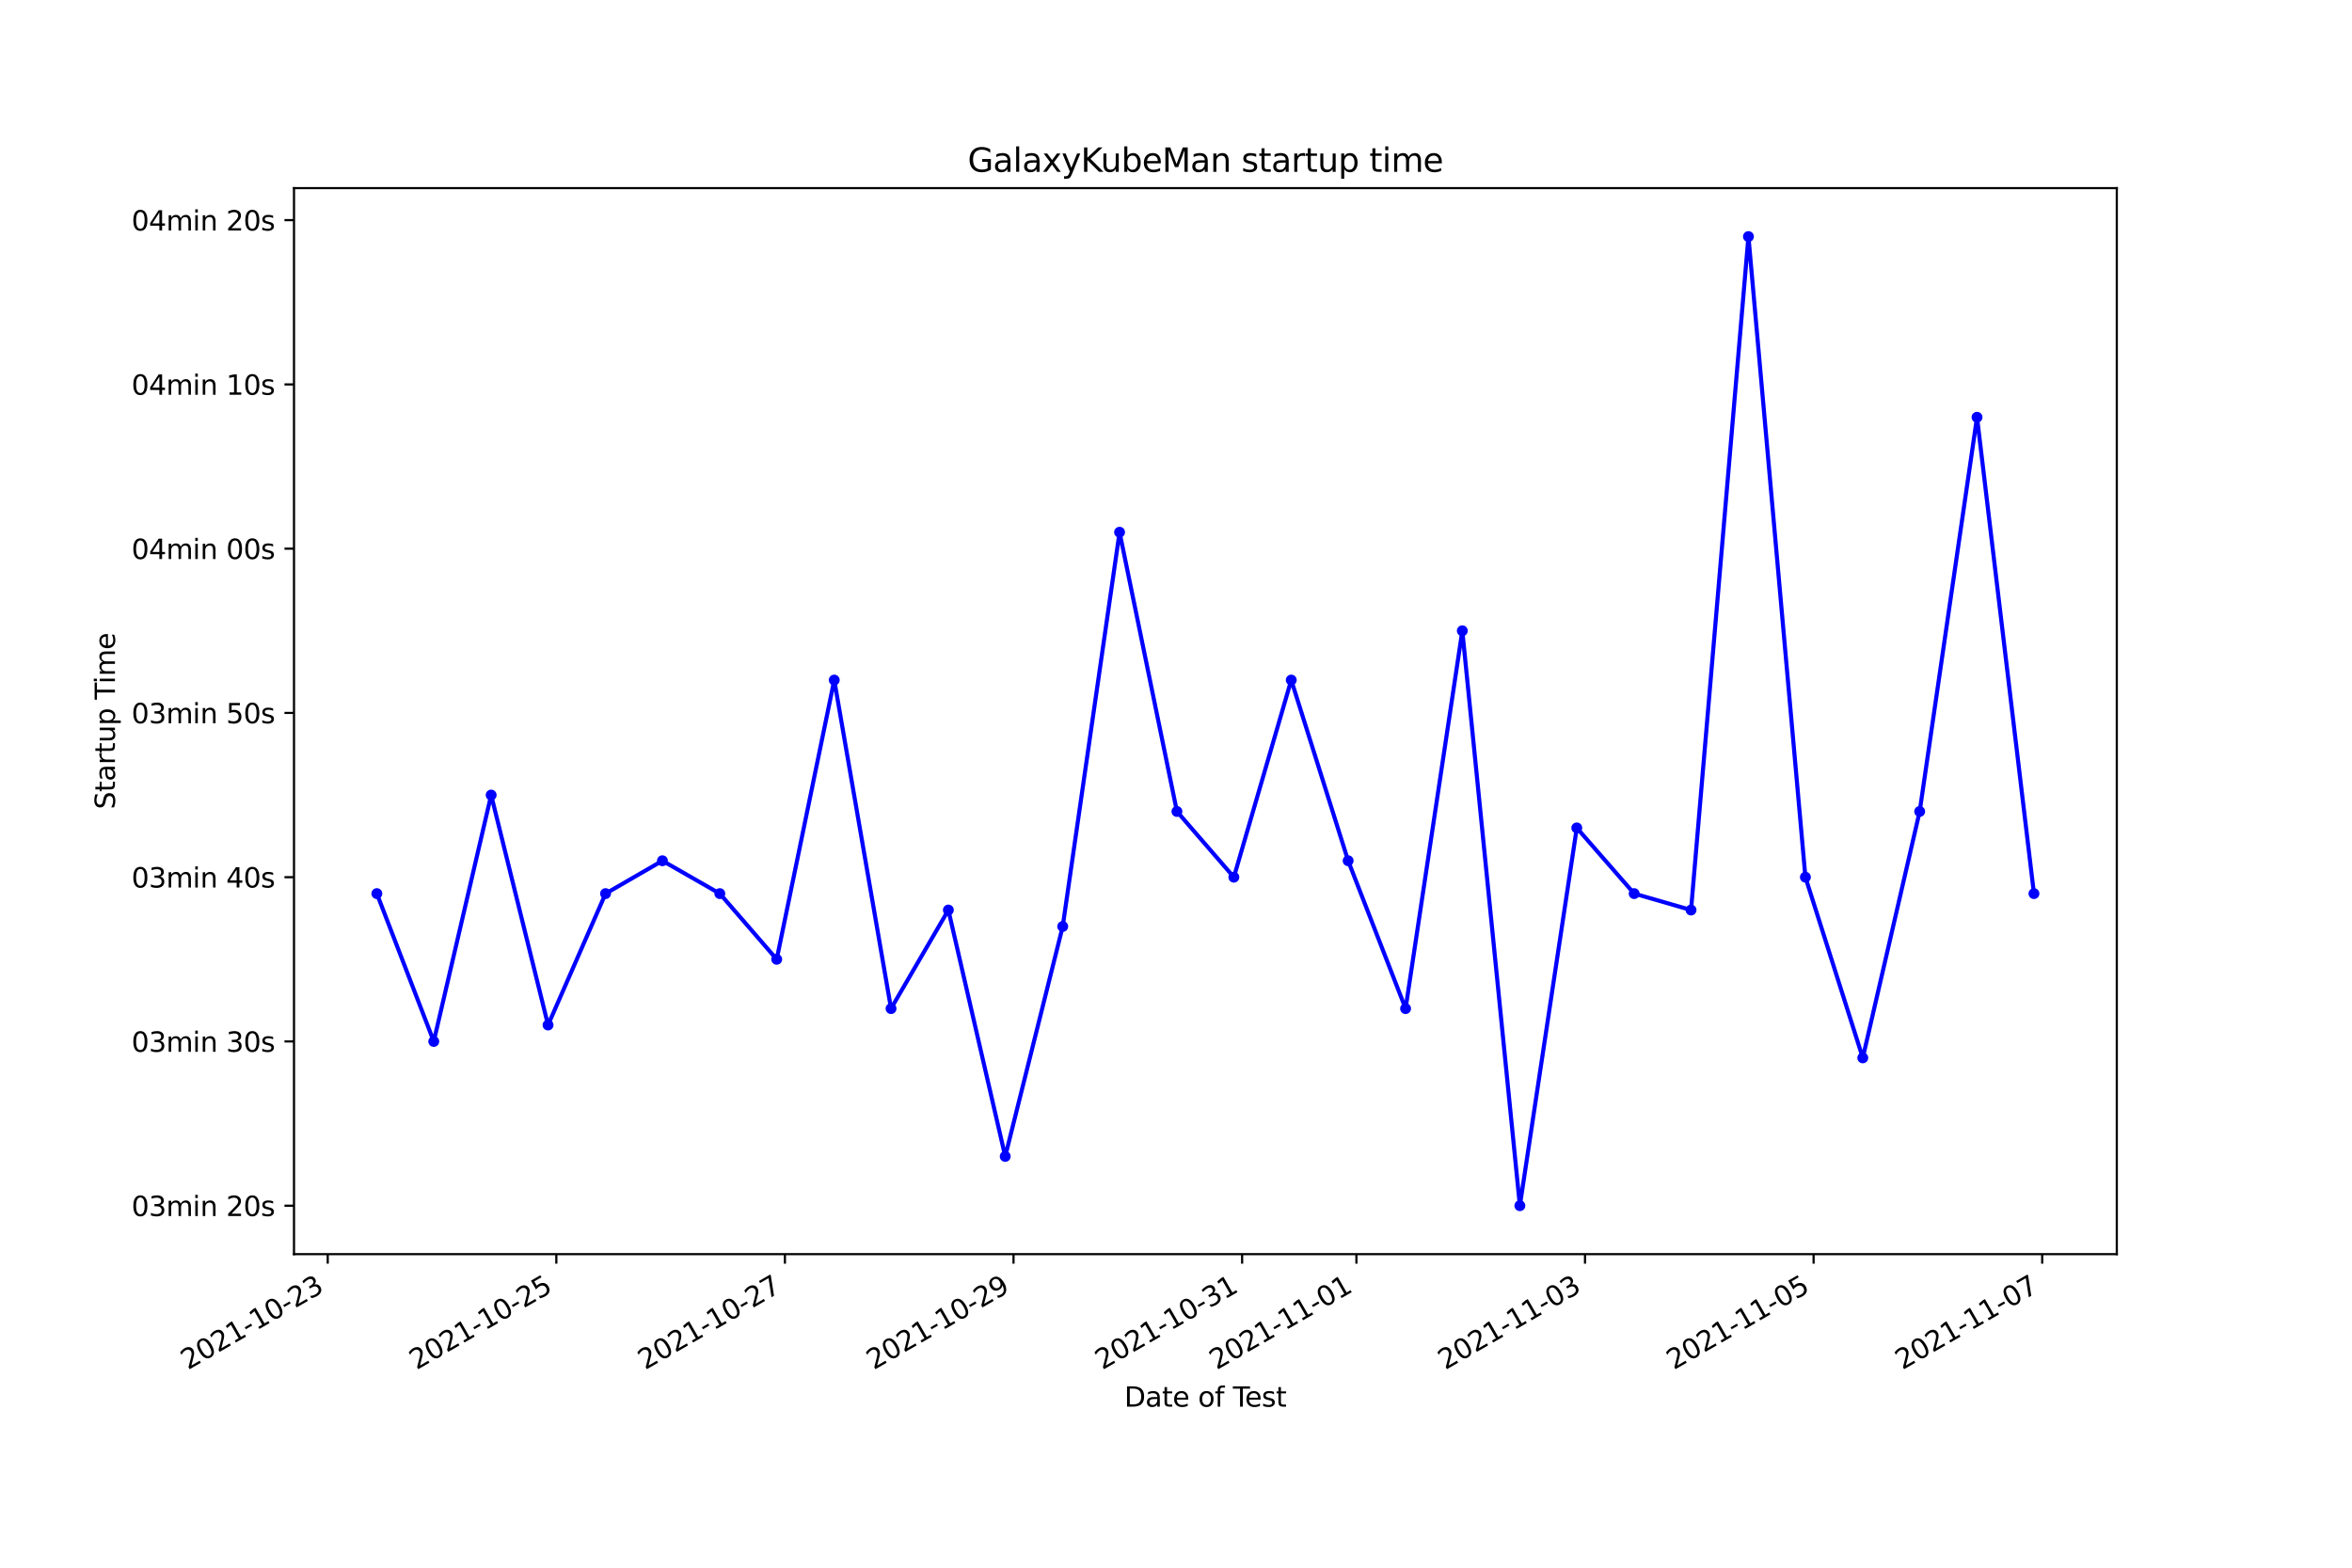 <?xml version="1.0" encoding="utf-8" standalone="no"?>
<!DOCTYPE svg PUBLIC "-//W3C//DTD SVG 1.1//EN"
  "http://www.w3.org/Graphics/SVG/1.1/DTD/svg11.dtd">
<svg height="576pt" version="1.1" viewBox="0 0 864 576" width="864pt" xmlns="http://www.w3.org/2000/svg" xmlns:xlink="http://www.w3.org/1999/xlink">
 <defs>
  <style type="text/css">*{stroke-linecap:butt;stroke-linejoin:round;}</style>
 </defs>
 <g id="figure_1">
  <g id="patch_1">
   <path d="M 0 576 
L 864 576 
L 864 0 
L 0 0 
z
" style="fill:#ffffff;"/>
  </g>
  <g id="axes_1">
   <g id="patch_2">
    <path d="M 108 460.8 
L 777.6 460.8 
L 777.6 69.12 
L 108 69.12 
z
" style="fill:#ffffff;"/>
   </g>
   <g id="matplotlib.axis_1">
    <g id="xtick_1">
     <g id="line2d_1">
      <defs>
       <path d="M 0 0 
L 0 3.5 
" id="mc86686cd6d" style="stroke:#000000;stroke-width:0.8;"/>
      </defs>
      <g>
       <use style="stroke:#000000;stroke-width:0.8;" x="120.393" xlink:href="#mc86686cd6d" y="460.8"/>
      </g>
     </g>
     <g id="text_1">
      <!-- 2021-10-23 -->
      <g transform="translate(69.024 503.438)rotate(-30)scale(0.1 -0.1)">
       <defs>
        <path d="M 1228 531 
L 3431 531 
L 3431 0 
L 469 0 
L 469 531 
Q 828 903 1448 1529 
Q 2069 2156 2228 2338 
Q 2531 2678 2651 2914 
Q 2772 3150 2772 3378 
Q 2772 3750 2511 3984 
Q 2250 4219 1831 4219 
Q 1534 4219 1204 4116 
Q 875 4013 500 3803 
L 500 4441 
Q 881 4594 1212 4672 
Q 1544 4750 1819 4750 
Q 2544 4750 2975 4387 
Q 3406 4025 3406 3419 
Q 3406 3131 3298 2873 
Q 3191 2616 2906 2266 
Q 2828 2175 2409 1742 
Q 1991 1309 1228 531 
z
" id="DejaVuSans-32" transform="scale(0.016)"/>
        <path d="M 2034 4250 
Q 1547 4250 1301 3770 
Q 1056 3291 1056 2328 
Q 1056 1369 1301 889 
Q 1547 409 2034 409 
Q 2525 409 2770 889 
Q 3016 1369 3016 2328 
Q 3016 3291 2770 3770 
Q 2525 4250 2034 4250 
z
M 2034 4750 
Q 2819 4750 3233 4129 
Q 3647 3509 3647 2328 
Q 3647 1150 3233 529 
Q 2819 -91 2034 -91 
Q 1250 -91 836 529 
Q 422 1150 422 2328 
Q 422 3509 836 4129 
Q 1250 4750 2034 4750 
z
" id="DejaVuSans-30" transform="scale(0.016)"/>
        <path d="M 794 531 
L 1825 531 
L 1825 4091 
L 703 3866 
L 703 4441 
L 1819 4666 
L 2450 4666 
L 2450 531 
L 3481 531 
L 3481 0 
L 794 0 
L 794 531 
z
" id="DejaVuSans-31" transform="scale(0.016)"/>
        <path d="M 313 2009 
L 1997 2009 
L 1997 1497 
L 313 1497 
L 313 2009 
z
" id="DejaVuSans-2d" transform="scale(0.016)"/>
        <path d="M 2597 2516 
Q 3050 2419 3304 2112 
Q 3559 1806 3559 1356 
Q 3559 666 3084 287 
Q 2609 -91 1734 -91 
Q 1441 -91 1130 -33 
Q 819 25 488 141 
L 488 750 
Q 750 597 1062 519 
Q 1375 441 1716 441 
Q 2309 441 2620 675 
Q 2931 909 2931 1356 
Q 2931 1769 2642 2001 
Q 2353 2234 1838 2234 
L 1294 2234 
L 1294 2753 
L 1863 2753 
Q 2328 2753 2575 2939 
Q 2822 3125 2822 3475 
Q 2822 3834 2567 4026 
Q 2313 4219 1838 4219 
Q 1578 4219 1281 4162 
Q 984 4106 628 3988 
L 628 4550 
Q 988 4650 1302 4700 
Q 1616 4750 1894 4750 
Q 2613 4750 3031 4423 
Q 3450 4097 3450 3541 
Q 3450 3153 3228 2886 
Q 3006 2619 2597 2516 
z
" id="DejaVuSans-33" transform="scale(0.016)"/>
       </defs>
       <use xlink:href="#DejaVuSans-32"/>
       <use x="63.623" xlink:href="#DejaVuSans-30"/>
       <use x="127.246" xlink:href="#DejaVuSans-32"/>
       <use x="190.869" xlink:href="#DejaVuSans-31"/>
       <use x="254.492" xlink:href="#DejaVuSans-2d"/>
       <use x="290.576" xlink:href="#DejaVuSans-31"/>
       <use x="354.199" xlink:href="#DejaVuSans-30"/>
       <use x="417.822" xlink:href="#DejaVuSans-2d"/>
       <use x="453.906" xlink:href="#DejaVuSans-32"/>
       <use x="517.529" xlink:href="#DejaVuSans-33"/>
      </g>
     </g>
    </g>
    <g id="xtick_2">
     <g id="line2d_2">
      <g>
       <use style="stroke:#000000;stroke-width:0.8;" x="204.367" xlink:href="#mc86686cd6d" y="460.8"/>
      </g>
     </g>
     <g id="text_2">
      <!-- 2021-10-25 -->
      <g transform="translate(152.997 503.438)rotate(-30)scale(0.1 -0.1)">
       <defs>
        <path d="M 691 4666 
L 3169 4666 
L 3169 4134 
L 1269 4134 
L 1269 2991 
Q 1406 3038 1543 3061 
Q 1681 3084 1819 3084 
Q 2600 3084 3056 2656 
Q 3513 2228 3513 1497 
Q 3513 744 3044 326 
Q 2575 -91 1722 -91 
Q 1428 -91 1123 -41 
Q 819 9 494 109 
L 494 744 
Q 775 591 1075 516 
Q 1375 441 1709 441 
Q 2250 441 2565 725 
Q 2881 1009 2881 1497 
Q 2881 1984 2565 2268 
Q 2250 2553 1709 2553 
Q 1456 2553 1204 2497 
Q 953 2441 691 2322 
L 691 4666 
z
" id="DejaVuSans-35" transform="scale(0.016)"/>
       </defs>
       <use xlink:href="#DejaVuSans-32"/>
       <use x="63.623" xlink:href="#DejaVuSans-30"/>
       <use x="127.246" xlink:href="#DejaVuSans-32"/>
       <use x="190.869" xlink:href="#DejaVuSans-31"/>
       <use x="254.492" xlink:href="#DejaVuSans-2d"/>
       <use x="290.576" xlink:href="#DejaVuSans-31"/>
       <use x="354.199" xlink:href="#DejaVuSans-30"/>
       <use x="417.822" xlink:href="#DejaVuSans-2d"/>
       <use x="453.906" xlink:href="#DejaVuSans-32"/>
       <use x="517.529" xlink:href="#DejaVuSans-35"/>
      </g>
     </g>
    </g>
    <g id="xtick_3">
     <g id="line2d_3">
      <g>
       <use style="stroke:#000000;stroke-width:0.8;" x="288.34" xlink:href="#mc86686cd6d" y="460.8"/>
      </g>
     </g>
     <g id="text_3">
      <!-- 2021-10-27 -->
      <g transform="translate(236.971 503.438)rotate(-30)scale(0.1 -0.1)">
       <defs>
        <path d="M 525 4666 
L 3525 4666 
L 3525 4397 
L 1831 0 
L 1172 0 
L 2766 4134 
L 525 4134 
L 525 4666 
z
" id="DejaVuSans-37" transform="scale(0.016)"/>
       </defs>
       <use xlink:href="#DejaVuSans-32"/>
       <use x="63.623" xlink:href="#DejaVuSans-30"/>
       <use x="127.246" xlink:href="#DejaVuSans-32"/>
       <use x="190.869" xlink:href="#DejaVuSans-31"/>
       <use x="254.492" xlink:href="#DejaVuSans-2d"/>
       <use x="290.576" xlink:href="#DejaVuSans-31"/>
       <use x="354.199" xlink:href="#DejaVuSans-30"/>
       <use x="417.822" xlink:href="#DejaVuSans-2d"/>
       <use x="453.906" xlink:href="#DejaVuSans-32"/>
       <use x="517.529" xlink:href="#DejaVuSans-37"/>
      </g>
     </g>
    </g>
    <g id="xtick_4">
     <g id="line2d_4">
      <g>
       <use style="stroke:#000000;stroke-width:0.8;" x="372.314" xlink:href="#mc86686cd6d" y="460.8"/>
      </g>
     </g>
     <g id="text_4">
      <!-- 2021-10-29 -->
      <g transform="translate(320.944 503.438)rotate(-30)scale(0.1 -0.1)">
       <defs>
        <path d="M 703 97 
L 703 672 
Q 941 559 1184 500 
Q 1428 441 1663 441 
Q 2288 441 2617 861 
Q 2947 1281 2994 2138 
Q 2813 1869 2534 1725 
Q 2256 1581 1919 1581 
Q 1219 1581 811 2004 
Q 403 2428 403 3163 
Q 403 3881 828 4315 
Q 1253 4750 1959 4750 
Q 2769 4750 3195 4129 
Q 3622 3509 3622 2328 
Q 3622 1225 3098 567 
Q 2575 -91 1691 -91 
Q 1453 -91 1209 -44 
Q 966 3 703 97 
z
M 1959 2075 
Q 2384 2075 2632 2365 
Q 2881 2656 2881 3163 
Q 2881 3666 2632 3958 
Q 2384 4250 1959 4250 
Q 1534 4250 1286 3958 
Q 1038 3666 1038 3163 
Q 1038 2656 1286 2365 
Q 1534 2075 1959 2075 
z
" id="DejaVuSans-39" transform="scale(0.016)"/>
       </defs>
       <use xlink:href="#DejaVuSans-32"/>
       <use x="63.623" xlink:href="#DejaVuSans-30"/>
       <use x="127.246" xlink:href="#DejaVuSans-32"/>
       <use x="190.869" xlink:href="#DejaVuSans-31"/>
       <use x="254.492" xlink:href="#DejaVuSans-2d"/>
       <use x="290.576" xlink:href="#DejaVuSans-31"/>
       <use x="354.199" xlink:href="#DejaVuSans-30"/>
       <use x="417.822" xlink:href="#DejaVuSans-2d"/>
       <use x="453.906" xlink:href="#DejaVuSans-32"/>
       <use x="517.529" xlink:href="#DejaVuSans-39"/>
      </g>
     </g>
    </g>
    <g id="xtick_5">
     <g id="line2d_5">
      <g>
       <use style="stroke:#000000;stroke-width:0.8;" x="456.288" xlink:href="#mc86686cd6d" y="460.8"/>
      </g>
     </g>
     <g id="text_5">
      <!-- 2021-10-31 -->
      <g transform="translate(404.918 503.438)rotate(-30)scale(0.1 -0.1)">
       <use xlink:href="#DejaVuSans-32"/>
       <use x="63.623" xlink:href="#DejaVuSans-30"/>
       <use x="127.246" xlink:href="#DejaVuSans-32"/>
       <use x="190.869" xlink:href="#DejaVuSans-31"/>
       <use x="254.492" xlink:href="#DejaVuSans-2d"/>
       <use x="290.576" xlink:href="#DejaVuSans-31"/>
       <use x="354.199" xlink:href="#DejaVuSans-30"/>
       <use x="417.822" xlink:href="#DejaVuSans-2d"/>
       <use x="453.906" xlink:href="#DejaVuSans-33"/>
       <use x="517.529" xlink:href="#DejaVuSans-31"/>
      </g>
     </g>
    </g>
    <g id="xtick_6">
     <g id="line2d_6">
      <g>
       <use style="stroke:#000000;stroke-width:0.8;" x="498.274" xlink:href="#mc86686cd6d" y="460.8"/>
      </g>
     </g>
     <g id="text_6">
      <!-- 2021-11-01 -->
      <g transform="translate(446.905 503.438)rotate(-30)scale(0.1 -0.1)">
       <use xlink:href="#DejaVuSans-32"/>
       <use x="63.623" xlink:href="#DejaVuSans-30"/>
       <use x="127.246" xlink:href="#DejaVuSans-32"/>
       <use x="190.869" xlink:href="#DejaVuSans-31"/>
       <use x="254.492" xlink:href="#DejaVuSans-2d"/>
       <use x="290.576" xlink:href="#DejaVuSans-31"/>
       <use x="354.199" xlink:href="#DejaVuSans-31"/>
       <use x="417.822" xlink:href="#DejaVuSans-2d"/>
       <use x="453.906" xlink:href="#DejaVuSans-30"/>
       <use x="517.529" xlink:href="#DejaVuSans-31"/>
      </g>
     </g>
    </g>
    <g id="xtick_7">
     <g id="line2d_7">
      <g>
       <use style="stroke:#000000;stroke-width:0.8;" x="582.248" xlink:href="#mc86686cd6d" y="460.8"/>
      </g>
     </g>
     <g id="text_7">
      <!-- 2021-11-03 -->
      <g transform="translate(530.878 503.438)rotate(-30)scale(0.1 -0.1)">
       <use xlink:href="#DejaVuSans-32"/>
       <use x="63.623" xlink:href="#DejaVuSans-30"/>
       <use x="127.246" xlink:href="#DejaVuSans-32"/>
       <use x="190.869" xlink:href="#DejaVuSans-31"/>
       <use x="254.492" xlink:href="#DejaVuSans-2d"/>
       <use x="290.576" xlink:href="#DejaVuSans-31"/>
       <use x="354.199" xlink:href="#DejaVuSans-31"/>
       <use x="417.822" xlink:href="#DejaVuSans-2d"/>
       <use x="453.906" xlink:href="#DejaVuSans-30"/>
       <use x="517.529" xlink:href="#DejaVuSans-33"/>
      </g>
     </g>
    </g>
    <g id="xtick_8">
     <g id="line2d_8">
      <g>
       <use style="stroke:#000000;stroke-width:0.8;" x="666.221" xlink:href="#mc86686cd6d" y="460.8"/>
      </g>
     </g>
     <g id="text_8">
      <!-- 2021-11-05 -->
      <g transform="translate(614.852 503.438)rotate(-30)scale(0.1 -0.1)">
       <use xlink:href="#DejaVuSans-32"/>
       <use x="63.623" xlink:href="#DejaVuSans-30"/>
       <use x="127.246" xlink:href="#DejaVuSans-32"/>
       <use x="190.869" xlink:href="#DejaVuSans-31"/>
       <use x="254.492" xlink:href="#DejaVuSans-2d"/>
       <use x="290.576" xlink:href="#DejaVuSans-31"/>
       <use x="354.199" xlink:href="#DejaVuSans-31"/>
       <use x="417.822" xlink:href="#DejaVuSans-2d"/>
       <use x="453.906" xlink:href="#DejaVuSans-30"/>
       <use x="517.529" xlink:href="#DejaVuSans-35"/>
      </g>
     </g>
    </g>
    <g id="xtick_9">
     <g id="line2d_9">
      <g>
       <use style="stroke:#000000;stroke-width:0.8;" x="750.195" xlink:href="#mc86686cd6d" y="460.8"/>
      </g>
     </g>
     <g id="text_9">
      <!-- 2021-11-07 -->
      <g transform="translate(698.826 503.438)rotate(-30)scale(0.1 -0.1)">
       <use xlink:href="#DejaVuSans-32"/>
       <use x="63.623" xlink:href="#DejaVuSans-30"/>
       <use x="127.246" xlink:href="#DejaVuSans-32"/>
       <use x="190.869" xlink:href="#DejaVuSans-31"/>
       <use x="254.492" xlink:href="#DejaVuSans-2d"/>
       <use x="290.576" xlink:href="#DejaVuSans-31"/>
       <use x="354.199" xlink:href="#DejaVuSans-31"/>
       <use x="417.822" xlink:href="#DejaVuSans-2d"/>
       <use x="453.906" xlink:href="#DejaVuSans-30"/>
       <use x="517.529" xlink:href="#DejaVuSans-37"/>
      </g>
     </g>
    </g>
    <g id="text_10">
     <!-- Date of Test -->
     <g transform="translate(413.006 516.838)scale(0.1 -0.1)">
      <defs>
       <path d="M 1259 4147 
L 1259 519 
L 2022 519 
Q 2988 519 3436 956 
Q 3884 1394 3884 2338 
Q 3884 3275 3436 3711 
Q 2988 4147 2022 4147 
L 1259 4147 
z
M 628 4666 
L 1925 4666 
Q 3281 4666 3915 4102 
Q 4550 3538 4550 2338 
Q 4550 1131 3912 565 
Q 3275 0 1925 0 
L 628 0 
L 628 4666 
z
" id="DejaVuSans-44" transform="scale(0.016)"/>
       <path d="M 2194 1759 
Q 1497 1759 1228 1600 
Q 959 1441 959 1056 
Q 959 750 1161 570 
Q 1363 391 1709 391 
Q 2188 391 2477 730 
Q 2766 1069 2766 1631 
L 2766 1759 
L 2194 1759 
z
M 3341 1997 
L 3341 0 
L 2766 0 
L 2766 531 
Q 2569 213 2275 61 
Q 1981 -91 1556 -91 
Q 1019 -91 701 211 
Q 384 513 384 1019 
Q 384 1609 779 1909 
Q 1175 2209 1959 2209 
L 2766 2209 
L 2766 2266 
Q 2766 2663 2505 2880 
Q 2244 3097 1772 3097 
Q 1472 3097 1187 3025 
Q 903 2953 641 2809 
L 641 3341 
Q 956 3463 1253 3523 
Q 1550 3584 1831 3584 
Q 2591 3584 2966 3190 
Q 3341 2797 3341 1997 
z
" id="DejaVuSans-61" transform="scale(0.016)"/>
       <path d="M 1172 4494 
L 1172 3500 
L 2356 3500 
L 2356 3053 
L 1172 3053 
L 1172 1153 
Q 1172 725 1289 603 
Q 1406 481 1766 481 
L 2356 481 
L 2356 0 
L 1766 0 
Q 1100 0 847 248 
Q 594 497 594 1153 
L 594 3053 
L 172 3053 
L 172 3500 
L 594 3500 
L 594 4494 
L 1172 4494 
z
" id="DejaVuSans-74" transform="scale(0.016)"/>
       <path d="M 3597 1894 
L 3597 1613 
L 953 1613 
Q 991 1019 1311 708 
Q 1631 397 2203 397 
Q 2534 397 2845 478 
Q 3156 559 3463 722 
L 3463 178 
Q 3153 47 2828 -22 
Q 2503 -91 2169 -91 
Q 1331 -91 842 396 
Q 353 884 353 1716 
Q 353 2575 817 3079 
Q 1281 3584 2069 3584 
Q 2775 3584 3186 3129 
Q 3597 2675 3597 1894 
z
M 3022 2063 
Q 3016 2534 2758 2815 
Q 2500 3097 2075 3097 
Q 1594 3097 1305 2825 
Q 1016 2553 972 2059 
L 3022 2063 
z
" id="DejaVuSans-65" transform="scale(0.016)"/>
       <path id="DejaVuSans-20" transform="scale(0.016)"/>
       <path d="M 1959 3097 
Q 1497 3097 1228 2736 
Q 959 2375 959 1747 
Q 959 1119 1226 758 
Q 1494 397 1959 397 
Q 2419 397 2687 759 
Q 2956 1122 2956 1747 
Q 2956 2369 2687 2733 
Q 2419 3097 1959 3097 
z
M 1959 3584 
Q 2709 3584 3137 3096 
Q 3566 2609 3566 1747 
Q 3566 888 3137 398 
Q 2709 -91 1959 -91 
Q 1206 -91 779 398 
Q 353 888 353 1747 
Q 353 2609 779 3096 
Q 1206 3584 1959 3584 
z
" id="DejaVuSans-6f" transform="scale(0.016)"/>
       <path d="M 2375 4863 
L 2375 4384 
L 1825 4384 
Q 1516 4384 1395 4259 
Q 1275 4134 1275 3809 
L 1275 3500 
L 2222 3500 
L 2222 3053 
L 1275 3053 
L 1275 0 
L 697 0 
L 697 3053 
L 147 3053 
L 147 3500 
L 697 3500 
L 697 3744 
Q 697 4328 969 4595 
Q 1241 4863 1831 4863 
L 2375 4863 
z
" id="DejaVuSans-66" transform="scale(0.016)"/>
       <path d="M -19 4666 
L 3928 4666 
L 3928 4134 
L 2272 4134 
L 2272 0 
L 1638 0 
L 1638 4134 
L -19 4134 
L -19 4666 
z
" id="DejaVuSans-54" transform="scale(0.016)"/>
       <path d="M 2834 3397 
L 2834 2853 
Q 2591 2978 2328 3040 
Q 2066 3103 1784 3103 
Q 1356 3103 1142 2972 
Q 928 2841 928 2578 
Q 928 2378 1081 2264 
Q 1234 2150 1697 2047 
L 1894 2003 
Q 2506 1872 2764 1633 
Q 3022 1394 3022 966 
Q 3022 478 2636 193 
Q 2250 -91 1575 -91 
Q 1294 -91 989 -36 
Q 684 19 347 128 
L 347 722 
Q 666 556 975 473 
Q 1284 391 1588 391 
Q 1994 391 2212 530 
Q 2431 669 2431 922 
Q 2431 1156 2273 1281 
Q 2116 1406 1581 1522 
L 1381 1569 
Q 847 1681 609 1914 
Q 372 2147 372 2553 
Q 372 3047 722 3315 
Q 1072 3584 1716 3584 
Q 2034 3584 2315 3537 
Q 2597 3491 2834 3397 
z
" id="DejaVuSans-73" transform="scale(0.016)"/>
      </defs>
      <use xlink:href="#DejaVuSans-44"/>
      <use x="77.002" xlink:href="#DejaVuSans-61"/>
      <use x="138.281" xlink:href="#DejaVuSans-74"/>
      <use x="177.49" xlink:href="#DejaVuSans-65"/>
      <use x="239.014" xlink:href="#DejaVuSans-20"/>
      <use x="270.801" xlink:href="#DejaVuSans-6f"/>
      <use x="331.982" xlink:href="#DejaVuSans-66"/>
      <use x="367.188" xlink:href="#DejaVuSans-20"/>
      <use x="398.975" xlink:href="#DejaVuSans-54"/>
      <use x="443.059" xlink:href="#DejaVuSans-65"/>
      <use x="504.582" xlink:href="#DejaVuSans-73"/>
      <use x="556.682" xlink:href="#DejaVuSans-74"/>
     </g>
    </g>
   </g>
   <g id="matplotlib.axis_2">
    <g id="ytick_1">
     <g id="line2d_10">
      <defs>
       <path d="M 0 0 
L -3.5 0 
" id="m0909d96200" style="stroke:#000000;stroke-width:0.8;"/>
      </defs>
      <g>
       <use style="stroke:#000000;stroke-width:0.8;" x="108" xlink:href="#m0909d96200" y="442.996"/>
      </g>
     </g>
     <g id="text_11">
      <!-- 03min 20s -->
      <g transform="translate(48.306 446.796)scale(0.1 -0.1)">
       <defs>
        <path d="M 3328 2828 
Q 3544 3216 3844 3400 
Q 4144 3584 4550 3584 
Q 5097 3584 5394 3201 
Q 5691 2819 5691 2113 
L 5691 0 
L 5113 0 
L 5113 2094 
Q 5113 2597 4934 2840 
Q 4756 3084 4391 3084 
Q 3944 3084 3684 2787 
Q 3425 2491 3425 1978 
L 3425 0 
L 2847 0 
L 2847 2094 
Q 2847 2600 2669 2842 
Q 2491 3084 2119 3084 
Q 1678 3084 1418 2786 
Q 1159 2488 1159 1978 
L 1159 0 
L 581 0 
L 581 3500 
L 1159 3500 
L 1159 2956 
Q 1356 3278 1631 3431 
Q 1906 3584 2284 3584 
Q 2666 3584 2933 3390 
Q 3200 3197 3328 2828 
z
" id="DejaVuSans-6d" transform="scale(0.016)"/>
        <path d="M 603 3500 
L 1178 3500 
L 1178 0 
L 603 0 
L 603 3500 
z
M 603 4863 
L 1178 4863 
L 1178 4134 
L 603 4134 
L 603 4863 
z
" id="DejaVuSans-69" transform="scale(0.016)"/>
        <path d="M 3513 2113 
L 3513 0 
L 2938 0 
L 2938 2094 
Q 2938 2591 2744 2837 
Q 2550 3084 2163 3084 
Q 1697 3084 1428 2787 
Q 1159 2491 1159 1978 
L 1159 0 
L 581 0 
L 581 3500 
L 1159 3500 
L 1159 2956 
Q 1366 3272 1645 3428 
Q 1925 3584 2291 3584 
Q 2894 3584 3203 3211 
Q 3513 2838 3513 2113 
z
" id="DejaVuSans-6e" transform="scale(0.016)"/>
       </defs>
       <use xlink:href="#DejaVuSans-30"/>
       <use x="63.623" xlink:href="#DejaVuSans-33"/>
       <use x="127.246" xlink:href="#DejaVuSans-6d"/>
       <use x="224.658" xlink:href="#DejaVuSans-69"/>
       <use x="252.441" xlink:href="#DejaVuSans-6e"/>
       <use x="315.82" xlink:href="#DejaVuSans-20"/>
       <use x="347.607" xlink:href="#DejaVuSans-32"/>
       <use x="411.23" xlink:href="#DejaVuSans-30"/>
       <use x="474.854" xlink:href="#DejaVuSans-73"/>
      </g>
     </g>
    </g>
    <g id="ytick_2">
     <g id="line2d_11">
      <g>
       <use style="stroke:#000000;stroke-width:0.8;" x="108" xlink:href="#m0909d96200" y="382.645"/>
      </g>
     </g>
     <g id="text_12">
      <!-- 03min 30s -->
      <g transform="translate(48.306 386.444)scale(0.1 -0.1)">
       <use xlink:href="#DejaVuSans-30"/>
       <use x="63.623" xlink:href="#DejaVuSans-33"/>
       <use x="127.246" xlink:href="#DejaVuSans-6d"/>
       <use x="224.658" xlink:href="#DejaVuSans-69"/>
       <use x="252.441" xlink:href="#DejaVuSans-6e"/>
       <use x="315.82" xlink:href="#DejaVuSans-20"/>
       <use x="347.607" xlink:href="#DejaVuSans-33"/>
       <use x="411.23" xlink:href="#DejaVuSans-30"/>
       <use x="474.854" xlink:href="#DejaVuSans-73"/>
      </g>
     </g>
    </g>
    <g id="ytick_3">
     <g id="line2d_12">
      <g>
       <use style="stroke:#000000;stroke-width:0.8;" x="108" xlink:href="#m0909d96200" y="322.294"/>
      </g>
     </g>
     <g id="text_13">
      <!-- 03min 40s -->
      <g transform="translate(48.306 326.093)scale(0.1 -0.1)">
       <defs>
        <path d="M 2419 4116 
L 825 1625 
L 2419 1625 
L 2419 4116 
z
M 2253 4666 
L 3047 4666 
L 3047 1625 
L 3713 1625 
L 3713 1100 
L 3047 1100 
L 3047 0 
L 2419 0 
L 2419 1100 
L 313 1100 
L 313 1709 
L 2253 4666 
z
" id="DejaVuSans-34" transform="scale(0.016)"/>
       </defs>
       <use xlink:href="#DejaVuSans-30"/>
       <use x="63.623" xlink:href="#DejaVuSans-33"/>
       <use x="127.246" xlink:href="#DejaVuSans-6d"/>
       <use x="224.658" xlink:href="#DejaVuSans-69"/>
       <use x="252.441" xlink:href="#DejaVuSans-6e"/>
       <use x="315.82" xlink:href="#DejaVuSans-20"/>
       <use x="347.607" xlink:href="#DejaVuSans-34"/>
       <use x="411.23" xlink:href="#DejaVuSans-30"/>
       <use x="474.854" xlink:href="#DejaVuSans-73"/>
      </g>
     </g>
    </g>
    <g id="ytick_4">
     <g id="line2d_13">
      <g>
       <use style="stroke:#000000;stroke-width:0.8;" x="108" xlink:href="#m0909d96200" y="261.942"/>
      </g>
     </g>
     <g id="text_14">
      <!-- 03min 50s -->
      <g transform="translate(48.306 265.742)scale(0.1 -0.1)">
       <use xlink:href="#DejaVuSans-30"/>
       <use x="63.623" xlink:href="#DejaVuSans-33"/>
       <use x="127.246" xlink:href="#DejaVuSans-6d"/>
       <use x="224.658" xlink:href="#DejaVuSans-69"/>
       <use x="252.441" xlink:href="#DejaVuSans-6e"/>
       <use x="315.82" xlink:href="#DejaVuSans-20"/>
       <use x="347.607" xlink:href="#DejaVuSans-35"/>
       <use x="411.23" xlink:href="#DejaVuSans-30"/>
       <use x="474.854" xlink:href="#DejaVuSans-73"/>
      </g>
     </g>
    </g>
    <g id="ytick_5">
     <g id="line2d_14">
      <g>
       <use style="stroke:#000000;stroke-width:0.8;" x="108" xlink:href="#m0909d96200" y="201.591"/>
      </g>
     </g>
     <g id="text_15">
      <!-- 04min 00s -->
      <g transform="translate(48.306 205.39)scale(0.1 -0.1)">
       <use xlink:href="#DejaVuSans-30"/>
       <use x="63.623" xlink:href="#DejaVuSans-34"/>
       <use x="127.246" xlink:href="#DejaVuSans-6d"/>
       <use x="224.658" xlink:href="#DejaVuSans-69"/>
       <use x="252.441" xlink:href="#DejaVuSans-6e"/>
       <use x="315.82" xlink:href="#DejaVuSans-20"/>
       <use x="347.607" xlink:href="#DejaVuSans-30"/>
       <use x="411.23" xlink:href="#DejaVuSans-30"/>
       <use x="474.854" xlink:href="#DejaVuSans-73"/>
      </g>
     </g>
    </g>
    <g id="ytick_6">
     <g id="line2d_15">
      <g>
       <use style="stroke:#000000;stroke-width:0.8;" x="108" xlink:href="#m0909d96200" y="141.24"/>
      </g>
     </g>
     <g id="text_16">
      <!-- 04min 10s -->
      <g transform="translate(48.306 145.039)scale(0.1 -0.1)">
       <use xlink:href="#DejaVuSans-30"/>
       <use x="63.623" xlink:href="#DejaVuSans-34"/>
       <use x="127.246" xlink:href="#DejaVuSans-6d"/>
       <use x="224.658" xlink:href="#DejaVuSans-69"/>
       <use x="252.441" xlink:href="#DejaVuSans-6e"/>
       <use x="315.82" xlink:href="#DejaVuSans-20"/>
       <use x="347.607" xlink:href="#DejaVuSans-31"/>
       <use x="411.23" xlink:href="#DejaVuSans-30"/>
       <use x="474.854" xlink:href="#DejaVuSans-73"/>
      </g>
     </g>
    </g>
    <g id="ytick_7">
     <g id="line2d_16">
      <g>
       <use style="stroke:#000000;stroke-width:0.8;" x="108" xlink:href="#m0909d96200" y="80.889"/>
      </g>
     </g>
     <g id="text_17">
      <!-- 04min 20s -->
      <g transform="translate(48.306 84.688)scale(0.1 -0.1)">
       <use xlink:href="#DejaVuSans-30"/>
       <use x="63.623" xlink:href="#DejaVuSans-34"/>
       <use x="127.246" xlink:href="#DejaVuSans-6d"/>
       <use x="224.658" xlink:href="#DejaVuSans-69"/>
       <use x="252.441" xlink:href="#DejaVuSans-6e"/>
       <use x="315.82" xlink:href="#DejaVuSans-20"/>
       <use x="347.607" xlink:href="#DejaVuSans-32"/>
       <use x="411.23" xlink:href="#DejaVuSans-30"/>
       <use x="474.854" xlink:href="#DejaVuSans-73"/>
      </g>
     </g>
    </g>
    <g id="text_18">
     <!-- Startup Time -->
     <g transform="translate(42.227 297.34)rotate(-90)scale(0.1 -0.1)">
      <defs>
       <path d="M 3425 4513 
L 3425 3897 
Q 3066 4069 2747 4153 
Q 2428 4238 2131 4238 
Q 1616 4238 1336 4038 
Q 1056 3838 1056 3469 
Q 1056 3159 1242 3001 
Q 1428 2844 1947 2747 
L 2328 2669 
Q 3034 2534 3370 2195 
Q 3706 1856 3706 1288 
Q 3706 609 3251 259 
Q 2797 -91 1919 -91 
Q 1588 -91 1214 -16 
Q 841 59 441 206 
L 441 856 
Q 825 641 1194 531 
Q 1563 422 1919 422 
Q 2459 422 2753 634 
Q 3047 847 3047 1241 
Q 3047 1584 2836 1778 
Q 2625 1972 2144 2069 
L 1759 2144 
Q 1053 2284 737 2584 
Q 422 2884 422 3419 
Q 422 4038 858 4394 
Q 1294 4750 2059 4750 
Q 2388 4750 2728 4690 
Q 3069 4631 3425 4513 
z
" id="DejaVuSans-53" transform="scale(0.016)"/>
       <path d="M 2631 2963 
Q 2534 3019 2420 3045 
Q 2306 3072 2169 3072 
Q 1681 3072 1420 2755 
Q 1159 2438 1159 1844 
L 1159 0 
L 581 0 
L 581 3500 
L 1159 3500 
L 1159 2956 
Q 1341 3275 1631 3429 
Q 1922 3584 2338 3584 
Q 2397 3584 2469 3576 
Q 2541 3569 2628 3553 
L 2631 2963 
z
" id="DejaVuSans-72" transform="scale(0.016)"/>
       <path d="M 544 1381 
L 544 3500 
L 1119 3500 
L 1119 1403 
Q 1119 906 1312 657 
Q 1506 409 1894 409 
Q 2359 409 2629 706 
Q 2900 1003 2900 1516 
L 2900 3500 
L 3475 3500 
L 3475 0 
L 2900 0 
L 2900 538 
Q 2691 219 2414 64 
Q 2138 -91 1772 -91 
Q 1169 -91 856 284 
Q 544 659 544 1381 
z
M 1991 3584 
L 1991 3584 
z
" id="DejaVuSans-75" transform="scale(0.016)"/>
       <path d="M 1159 525 
L 1159 -1331 
L 581 -1331 
L 581 3500 
L 1159 3500 
L 1159 2969 
Q 1341 3281 1617 3432 
Q 1894 3584 2278 3584 
Q 2916 3584 3314 3078 
Q 3713 2572 3713 1747 
Q 3713 922 3314 415 
Q 2916 -91 2278 -91 
Q 1894 -91 1617 61 
Q 1341 213 1159 525 
z
M 3116 1747 
Q 3116 2381 2855 2742 
Q 2594 3103 2138 3103 
Q 1681 3103 1420 2742 
Q 1159 2381 1159 1747 
Q 1159 1113 1420 752 
Q 1681 391 2138 391 
Q 2594 391 2855 752 
Q 3116 1113 3116 1747 
z
" id="DejaVuSans-70" transform="scale(0.016)"/>
      </defs>
      <use xlink:href="#DejaVuSans-53"/>
      <use x="63.477" xlink:href="#DejaVuSans-74"/>
      <use x="102.686" xlink:href="#DejaVuSans-61"/>
      <use x="163.965" xlink:href="#DejaVuSans-72"/>
      <use x="205.078" xlink:href="#DejaVuSans-74"/>
      <use x="244.287" xlink:href="#DejaVuSans-75"/>
      <use x="307.666" xlink:href="#DejaVuSans-70"/>
      <use x="371.143" xlink:href="#DejaVuSans-20"/>
      <use x="402.93" xlink:href="#DejaVuSans-54"/>
      <use x="460.889" xlink:href="#DejaVuSans-69"/>
      <use x="488.672" xlink:href="#DejaVuSans-6d"/>
      <use x="586.084" xlink:href="#DejaVuSans-65"/>
     </g>
    </g>
   </g>
   <g id="line2d_17">
    <path clip-path="url(#pff2d25379e)" d="M 747.164 328.329 
L 726.253 153.31 
L 705.187 298.153 
L 684.289 388.68 
L 663.209 322.294 
L 642.284 86.924 
L 621.197 334.364 
L 600.307 328.329 
L 579.227 304.188 
L 558.32 442.996 
L 537.178 231.767 
L 516.339 370.575 
L 495.236 316.259 
L 474.338 249.872 
L 453.254 322.294 
L 432.343 298.153 
L 411.269 195.556 
L 390.385 340.399 
L 369.265 424.891 
L 348.383 334.364 
L 327.319 370.575 
L 306.46 249.872 
L 285.323 352.469 
L 264.42 328.329 
L 243.338 316.259 
L 222.453 328.329 
L 201.326 376.61 
L 180.427 292.118 
L 159.341 382.645 
L 138.436 328.329 
" style="fill:none;stroke:#0000ff;stroke-linecap:square;stroke-width:1.5;"/>
    <defs>
     <path d="M 0 1.5 
C 0.398 1.5 0.779 1.342 1.061 1.061 
C 1.342 0.779 1.5 0.398 1.5 0 
C 1.5 -0.398 1.342 -0.779 1.061 -1.061 
C 0.779 -1.342 0.398 -1.5 0 -1.5 
C -0.398 -1.5 -0.779 -1.342 -1.061 -1.061 
C -1.342 -0.779 -1.5 -0.398 -1.5 0 
C -1.5 0.398 -1.342 0.779 -1.061 1.061 
C -0.779 1.342 -0.398 1.5 0 1.5 
z
" id="mee2dcfa4c3" style="stroke:#0000ff;"/>
    </defs>
    <g clip-path="url(#pff2d25379e)">
     <use style="fill:#0000ff;stroke:#0000ff;" x="747.164" xlink:href="#mee2dcfa4c3" y="328.329"/>
     <use style="fill:#0000ff;stroke:#0000ff;" x="726.253" xlink:href="#mee2dcfa4c3" y="153.31"/>
     <use style="fill:#0000ff;stroke:#0000ff;" x="705.187" xlink:href="#mee2dcfa4c3" y="298.153"/>
     <use style="fill:#0000ff;stroke:#0000ff;" x="684.289" xlink:href="#mee2dcfa4c3" y="388.68"/>
     <use style="fill:#0000ff;stroke:#0000ff;" x="663.209" xlink:href="#mee2dcfa4c3" y="322.294"/>
     <use style="fill:#0000ff;stroke:#0000ff;" x="642.284" xlink:href="#mee2dcfa4c3" y="86.924"/>
     <use style="fill:#0000ff;stroke:#0000ff;" x="621.197" xlink:href="#mee2dcfa4c3" y="334.364"/>
     <use style="fill:#0000ff;stroke:#0000ff;" x="600.307" xlink:href="#mee2dcfa4c3" y="328.329"/>
     <use style="fill:#0000ff;stroke:#0000ff;" x="579.227" xlink:href="#mee2dcfa4c3" y="304.188"/>
     <use style="fill:#0000ff;stroke:#0000ff;" x="558.32" xlink:href="#mee2dcfa4c3" y="442.996"/>
     <use style="fill:#0000ff;stroke:#0000ff;" x="537.178" xlink:href="#mee2dcfa4c3" y="231.767"/>
     <use style="fill:#0000ff;stroke:#0000ff;" x="516.339" xlink:href="#mee2dcfa4c3" y="370.575"/>
     <use style="fill:#0000ff;stroke:#0000ff;" x="495.236" xlink:href="#mee2dcfa4c3" y="316.259"/>
     <use style="fill:#0000ff;stroke:#0000ff;" x="474.338" xlink:href="#mee2dcfa4c3" y="249.872"/>
     <use style="fill:#0000ff;stroke:#0000ff;" x="453.254" xlink:href="#mee2dcfa4c3" y="322.294"/>
     <use style="fill:#0000ff;stroke:#0000ff;" x="432.343" xlink:href="#mee2dcfa4c3" y="298.153"/>
     <use style="fill:#0000ff;stroke:#0000ff;" x="411.269" xlink:href="#mee2dcfa4c3" y="195.556"/>
     <use style="fill:#0000ff;stroke:#0000ff;" x="390.385" xlink:href="#mee2dcfa4c3" y="340.399"/>
     <use style="fill:#0000ff;stroke:#0000ff;" x="369.265" xlink:href="#mee2dcfa4c3" y="424.891"/>
     <use style="fill:#0000ff;stroke:#0000ff;" x="348.383" xlink:href="#mee2dcfa4c3" y="334.364"/>
     <use style="fill:#0000ff;stroke:#0000ff;" x="327.319" xlink:href="#mee2dcfa4c3" y="370.575"/>
     <use style="fill:#0000ff;stroke:#0000ff;" x="306.46" xlink:href="#mee2dcfa4c3" y="249.872"/>
     <use style="fill:#0000ff;stroke:#0000ff;" x="285.323" xlink:href="#mee2dcfa4c3" y="352.469"/>
     <use style="fill:#0000ff;stroke:#0000ff;" x="264.42" xlink:href="#mee2dcfa4c3" y="328.329"/>
     <use style="fill:#0000ff;stroke:#0000ff;" x="243.338" xlink:href="#mee2dcfa4c3" y="316.259"/>
     <use style="fill:#0000ff;stroke:#0000ff;" x="222.453" xlink:href="#mee2dcfa4c3" y="328.329"/>
     <use style="fill:#0000ff;stroke:#0000ff;" x="201.326" xlink:href="#mee2dcfa4c3" y="376.61"/>
     <use style="fill:#0000ff;stroke:#0000ff;" x="180.427" xlink:href="#mee2dcfa4c3" y="292.118"/>
     <use style="fill:#0000ff;stroke:#0000ff;" x="159.341" xlink:href="#mee2dcfa4c3" y="382.645"/>
     <use style="fill:#0000ff;stroke:#0000ff;" x="138.436" xlink:href="#mee2dcfa4c3" y="328.329"/>
    </g>
   </g>
   <g id="patch_3">
    <path d="M 108 460.8 
L 108 69.12 
" style="fill:none;stroke:#000000;stroke-linecap:square;stroke-linejoin:miter;stroke-width:0.8;"/>
   </g>
   <g id="patch_4">
    <path d="M 777.6 460.8 
L 777.6 69.12 
" style="fill:none;stroke:#000000;stroke-linecap:square;stroke-linejoin:miter;stroke-width:0.8;"/>
   </g>
   <g id="patch_5">
    <path d="M 108 460.8 
L 777.6 460.8 
" style="fill:none;stroke:#000000;stroke-linecap:square;stroke-linejoin:miter;stroke-width:0.8;"/>
   </g>
   <g id="patch_6">
    <path d="M 108 69.12 
L 777.6 69.12 
" style="fill:none;stroke:#000000;stroke-linecap:square;stroke-linejoin:miter;stroke-width:0.8;"/>
   </g>
   <g id="text_19">
    <!-- GalaxyKubeMan startup time -->
    <g transform="translate(355.479 63.12)scale(0.12 -0.12)">
     <defs>
      <path d="M 3809 666 
L 3809 1919 
L 2778 1919 
L 2778 2438 
L 4434 2438 
L 4434 434 
Q 4069 175 3628 42 
Q 3188 -91 2688 -91 
Q 1594 -91 976 548 
Q 359 1188 359 2328 
Q 359 3472 976 4111 
Q 1594 4750 2688 4750 
Q 3144 4750 3555 4637 
Q 3966 4525 4313 4306 
L 4313 3634 
Q 3963 3931 3569 4081 
Q 3175 4231 2741 4231 
Q 1884 4231 1454 3753 
Q 1025 3275 1025 2328 
Q 1025 1384 1454 906 
Q 1884 428 2741 428 
Q 3075 428 3337 486 
Q 3600 544 3809 666 
z
" id="DejaVuSans-47" transform="scale(0.016)"/>
      <path d="M 603 4863 
L 1178 4863 
L 1178 0 
L 603 0 
L 603 4863 
z
" id="DejaVuSans-6c" transform="scale(0.016)"/>
      <path d="M 3513 3500 
L 2247 1797 
L 3578 0 
L 2900 0 
L 1881 1375 
L 863 0 
L 184 0 
L 1544 1831 
L 300 3500 
L 978 3500 
L 1906 2253 
L 2834 3500 
L 3513 3500 
z
" id="DejaVuSans-78" transform="scale(0.016)"/>
      <path d="M 2059 -325 
Q 1816 -950 1584 -1140 
Q 1353 -1331 966 -1331 
L 506 -1331 
L 506 -850 
L 844 -850 
Q 1081 -850 1212 -737 
Q 1344 -625 1503 -206 
L 1606 56 
L 191 3500 
L 800 3500 
L 1894 763 
L 2988 3500 
L 3597 3500 
L 2059 -325 
z
" id="DejaVuSans-79" transform="scale(0.016)"/>
      <path d="M 628 4666 
L 1259 4666 
L 1259 2694 
L 3353 4666 
L 4166 4666 
L 1850 2491 
L 4331 0 
L 3500 0 
L 1259 2247 
L 1259 0 
L 628 0 
L 628 4666 
z
" id="DejaVuSans-4b" transform="scale(0.016)"/>
      <path d="M 3116 1747 
Q 3116 2381 2855 2742 
Q 2594 3103 2138 3103 
Q 1681 3103 1420 2742 
Q 1159 2381 1159 1747 
Q 1159 1113 1420 752 
Q 1681 391 2138 391 
Q 2594 391 2855 752 
Q 3116 1113 3116 1747 
z
M 1159 2969 
Q 1341 3281 1617 3432 
Q 1894 3584 2278 3584 
Q 2916 3584 3314 3078 
Q 3713 2572 3713 1747 
Q 3713 922 3314 415 
Q 2916 -91 2278 -91 
Q 1894 -91 1617 61 
Q 1341 213 1159 525 
L 1159 0 
L 581 0 
L 581 4863 
L 1159 4863 
L 1159 2969 
z
" id="DejaVuSans-62" transform="scale(0.016)"/>
      <path d="M 628 4666 
L 1569 4666 
L 2759 1491 
L 3956 4666 
L 4897 4666 
L 4897 0 
L 4281 0 
L 4281 4097 
L 3078 897 
L 2444 897 
L 1241 4097 
L 1241 0 
L 628 0 
L 628 4666 
z
" id="DejaVuSans-4d" transform="scale(0.016)"/>
     </defs>
     <use xlink:href="#DejaVuSans-47"/>
     <use x="77.49" xlink:href="#DejaVuSans-61"/>
     <use x="138.77" xlink:href="#DejaVuSans-6c"/>
     <use x="166.553" xlink:href="#DejaVuSans-61"/>
     <use x="227.832" xlink:href="#DejaVuSans-78"/>
     <use x="287.012" xlink:href="#DejaVuSans-79"/>
     <use x="346.191" xlink:href="#DejaVuSans-4b"/>
     <use x="406.768" xlink:href="#DejaVuSans-75"/>
     <use x="470.146" xlink:href="#DejaVuSans-62"/>
     <use x="533.623" xlink:href="#DejaVuSans-65"/>
     <use x="595.146" xlink:href="#DejaVuSans-4d"/>
     <use x="681.426" xlink:href="#DejaVuSans-61"/>
     <use x="742.705" xlink:href="#DejaVuSans-6e"/>
     <use x="806.084" xlink:href="#DejaVuSans-20"/>
     <use x="837.871" xlink:href="#DejaVuSans-73"/>
     <use x="889.971" xlink:href="#DejaVuSans-74"/>
     <use x="929.18" xlink:href="#DejaVuSans-61"/>
     <use x="990.459" xlink:href="#DejaVuSans-72"/>
     <use x="1031.572" xlink:href="#DejaVuSans-74"/>
     <use x="1070.781" xlink:href="#DejaVuSans-75"/>
     <use x="1134.16" xlink:href="#DejaVuSans-70"/>
     <use x="1197.637" xlink:href="#DejaVuSans-20"/>
     <use x="1229.424" xlink:href="#DejaVuSans-74"/>
     <use x="1268.633" xlink:href="#DejaVuSans-69"/>
     <use x="1296.416" xlink:href="#DejaVuSans-6d"/>
     <use x="1393.828" xlink:href="#DejaVuSans-65"/>
    </g>
   </g>
  </g>
 </g>
 <defs>
  <clipPath id="pff2d25379e">
   <rect height="391.68" width="669.6" x="108" y="69.12"/>
  </clipPath>
 </defs>
</svg>
